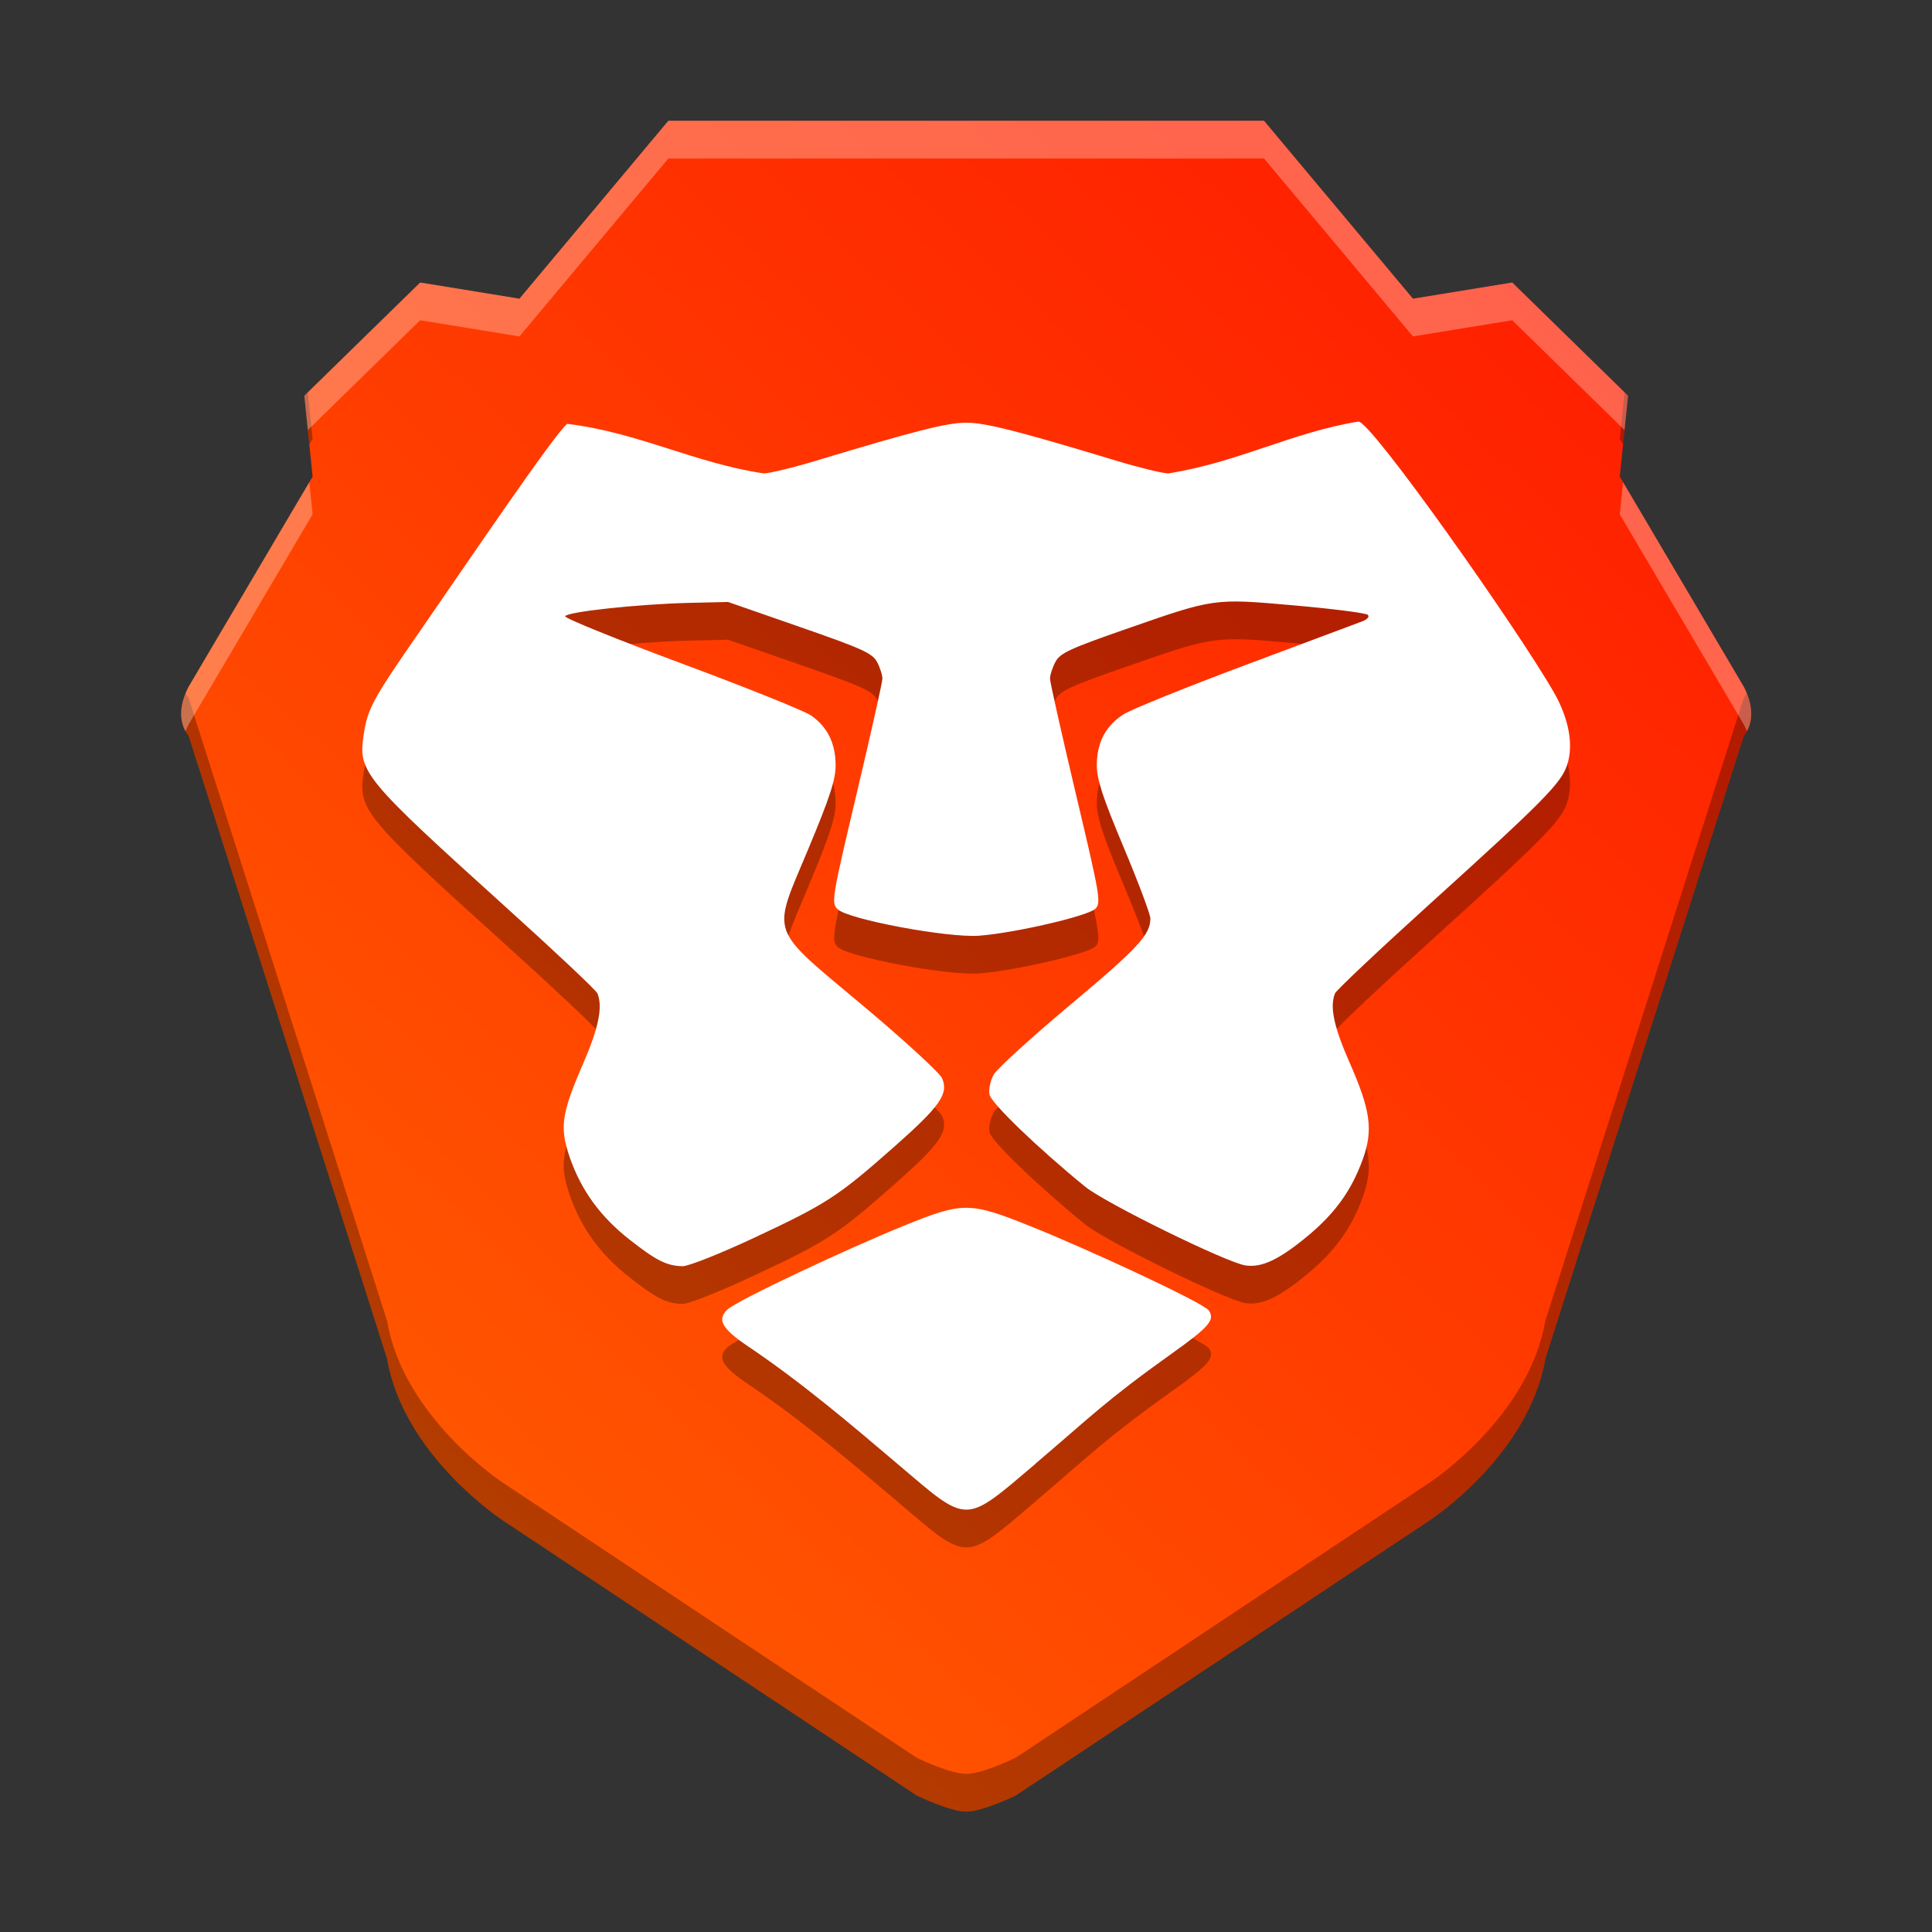 <?xml version="1.0" encoding="UTF-8" standalone="no"?>
<svg
   xmlns:dc="http://purl.org/dc/elements/1.1/"
   xmlns:cc="http://creativecommons.org/ns#"
   xmlns:rdf="http://www.w3.org/1999/02/22-rdf-syntax-ns#"
   xmlns:svg="http://www.w3.org/2000/svg"
   xmlns="http://www.w3.org/2000/svg"
   xmlns:xlink="http://www.w3.org/1999/xlink"
   xmlns:sodipodi="http://sodipodi.sourceforge.net/DTD/sodipodi-0.dtd"
   xmlns:inkscape="http://www.inkscape.org/namespaces/inkscape"
   width="512"
   height="512"
   version="1.1"
   viewBox="0 0 384 384"
   id="svg22"
   sodipodi:docname="brave.svg"
   inkscape:version="0.92.4 5da689c313, 2019-01-14">
  <rect x="0" y="0" width="384" height="384" fill="#333333" stroke="none"/>
  <sodipodi:namedview
     pagecolor="#ffffff"
     bordercolor="#666666"
     borderopacity="1"
     objecttolerance="10"
     gridtolerance="10"
     guidetolerance="10"
     inkscape:pageopacity="0"
     inkscape:pageshadow="2"
     inkscape:window-width="1366"
     inkscape:window-height="710"
     id="namedview24"
     showgrid="false"
     inkscape:zoom="0.4609375"
     inkscape:cx="27.118644"
     inkscape:cy="275.85893"
     inkscape:window-x="0"
     inkscape:window-y="25"
     inkscape:window-maximized="1"
     inkscape:current-layer="svg22" />
  <defs
     id="defs10">
    <linearGradient
       inkscape:collect="always"
       id="linearGradient837">
      <stop
         style="stop-color:#ff5500;stop-opacity:1"
         offset="0"
         id="stop833" />
      <stop
         style="stop-color:#ff2000;stop-opacity:1"
         offset="1"
         id="stop835" />
    </linearGradient>
    <clipPath
       id="clipPath4">
      <rect
         width="384"
         height="384"
         id="rect2" />
    </clipPath>
    <clipPath
       id="clipPath8">
      <rect
         width="384"
         height="384"
         id="rect6" />
    </clipPath>
    <linearGradient
       inkscape:collect="always"
       xlink:href="#linearGradient837"
       id="linearGradient839"
       x1="83.194"
       y1="286.408"
       x2="300.569"
       y2="56.152"
       gradientUnits="userSpaceOnUse" />
  </defs>
  <path
     d="m132.84 24.004-29.598 35.363-19.73-3.215-23.023 22.504 1.645 16.074-24.664 41.793c-3.289 6.43 0 9.645 0 9.645l39.465 123.88c3.289 19.293 23.02 32.152 23.02 32.152l82.219 54.652s6.578 3.215 9.867 3.215 9.863-3.215 9.863-3.215l82.219-54.652s19.734-12.859 23.02-32.152l39.465-123.88s3.289-3.215 0-9.645l-24.664-41.793 1.645-16.074-23.02-22.504-19.734 3.215-29.598-35.363z"
     fill="#fd4747"
     fill-rule="evenodd"
     id="path12"
     style="fill-opacity:1;fill:url(#linearGradient839)" />
  <path
     d="m205.81 298.41c10.711-9.086 13.738-12.355 27.035-21.84 7.481-5.332 8.66-6.691 7.438-8.578-0.977-1.512-23.914-12.141-35.453-16.766-12.137-4.867-13.41-4.871-25.188-0.094-10.555 4.269-33.113 14.773-35.105 16.691-2.059 1.977-1.023 3.793 4.164 7.289 10.688 7.203 20.32 15.402 29.977 23.602 13.93 11.828 12.848 11.836 27.133-0.273zm-55.992-44.855c14.488-6.785 16.652-8.188 27.727-17.961 9.309-8.215 11.031-10.66 9.707-13.773-0.449-1.051-7.445-7.484-15.547-14.285-19.148-16.082-18.344-13.816-11.059-31.273 4.328-10.367 5.457-13.836 5.441-16.707-0.023-4.348-1.641-7.602-4.891-9.855-1.316-0.91-12.887-5.562-25.711-10.328-12.824-4.769-23.242-8.988-23.152-9.375 0.207-0.883 14.348-2.414 24.613-2.672l7.766-0.18 14.273 4.965c12.457 4.332 14.414 5.223 15.348 6.981 0.59 1.109 1.062 2.602 1.051 3.312-8e-3 0.711-2.316 11.012-5.129 22.891-4.926 20.801-5.062 21.641-3.781 22.91 2.031 2.016 21.941 5.746 28.156 5.273 7.102-0.543 21.605-3.906 23.074-5.352 1.184-1.168 0.957-2.496-3.867-22.832-2.816-11.879-5.125-22.18-5.137-22.891-8e-3 -0.711 0.469-2.207 1.062-3.324 0.934-1.762 2.773-2.621 13.867-6.488 17.883-6.234 17.52-6.184 33.77-4.746 7.578 0.668 14.082 1.504 14.453 1.852 0.398 0.363-0.062 0.906-1.109 1.309-0.98 0.363-11.438 4.281-23.234 8.688-11.797 4.41-22.684 8.812-24.199 9.785-3.559 2.293-5.285 5.566-5.309 10.062-0.012 2.844 1.105 6.285 5.316 16.32 2.934 6.996 5.332 13.375 5.332 14.18 0 3.242-2.426 5.867-15.887 17.145-7.734 6.484-14.602 12.738-15.258 13.906-0.656 1.164-1.031 2.945-0.836 3.949 0.34 1.73 9.605 10.652 19.039 18.34 3.961 3.223 27.961 15.016 31.805 15.621 3.223 0.508 6.664-1.098 12.293-5.75 5.523-4.559 8.816-9.121 11.051-15.32 2.102-5.812 1.574-9.73-2.578-19.152-3.168-7.188-4.008-11.133-2.945-13.828 0.246-0.617 8.812-8.699 19.043-17.957 22.285-20.168 25.859-23.781 27.078-27.383 1.359-4.004 0.402-9.27-2.644-14.57-7.285-12.676-36.238-53.754-38.805-53.754-13.227 2.141-23.867 8.105-37.801 10.301-1.094 0-5.754-1.137-10.352-2.527-19.637-5.938-26.008-7.551-29.809-7.551-3.805 0-10.172 1.617-29.812 7.551-4.598 1.391-9.309 2.527-10.465 2.527-13.727-2.055-24.801-8.109-39.008-9.848-2.215 1.473-21.02 29.273-29.164 41.02-9.578 13.812-10.543 15.59-11.32 20.852-1.09 7.359-0.062 8.598 28.551 34.441 9.625 8.691 17.695 16.301 17.934 16.906 1.074 2.723 0.227 6.836-2.894 14.031-4.285 9.879-4.672 12.625-2.602 18.59 2.25 6.488 6.062 11.734 11.824 16.266 5.356 4.211 7.426 5.25 10.586 5.32 1.133 0.023 7.496-2.504 14.145-5.613z"
     opacity=".3"
     id="path14" />
  <path
     d="m205.81 290.91c10.711-9.086 13.738-12.355 27.035-21.84 7.481-5.332 8.66-6.691 7.438-8.578-0.977-1.512-23.914-12.141-35.453-16.766-12.137-4.867-13.41-4.871-25.188-0.094-10.555 4.269-33.113 14.773-35.105 16.691-2.059 1.977-1.023 3.793 4.164 7.289 10.688 7.203 20.32 15.402 29.977 23.602 13.93 11.828 12.848 11.836 27.133-0.273zm-55.992-44.855c14.488-6.785 16.652-8.188 27.727-17.961 9.309-8.215 11.031-10.66 9.707-13.773-0.449-1.051-7.445-7.484-15.547-14.285-19.148-16.082-18.344-13.816-11.059-31.273 4.328-10.367 5.457-13.836 5.441-16.707-0.023-4.348-1.641-7.602-4.891-9.855-1.316-0.91-12.887-5.562-25.711-10.328-12.824-4.769-23.242-8.988-23.152-9.375 0.207-0.883 14.348-2.414 24.613-2.672l7.766-0.18 14.273 4.965c12.457 4.332 14.414 5.223 15.348 6.981 0.59 1.109 1.062 2.602 1.051 3.312-8e-3 0.711-2.316 11.012-5.129 22.891-4.926 20.801-5.062 21.641-3.781 22.91 2.031 2.016 21.941 5.746 28.156 5.273 7.102-0.543 21.605-3.906 23.074-5.352 1.184-1.168 0.957-2.496-3.867-22.832-2.816-11.879-5.125-22.18-5.137-22.891-8e-3 -0.711 0.469-2.207 1.062-3.324 0.934-1.762 2.773-2.621 13.867-6.488 17.883-6.234 17.52-6.184 33.77-4.746 7.578 0.668 14.082 1.504 14.453 1.852 0.398 0.363-0.062 0.906-1.109 1.309-0.98 0.363-11.438 4.281-23.234 8.688-11.797 4.41-22.684 8.812-24.199 9.785-3.559 2.293-5.285 5.566-5.309 10.062-0.012 2.844 1.105 6.285 5.316 16.32 2.934 6.996 5.332 13.375 5.332 14.18 0 3.242-2.426 5.867-15.887 17.145-7.734 6.484-14.602 12.738-15.258 13.906-0.656 1.164-1.031 2.945-0.836 3.949 0.34 1.73 9.605 10.652 19.039 18.34 3.961 3.223 27.961 15.016 31.805 15.621 3.223 0.508 6.664-1.098 12.293-5.75 5.523-4.559 8.816-9.121 11.051-15.32 2.102-5.812 1.574-9.73-2.578-19.152-3.168-7.188-4.008-11.133-2.945-13.828 0.246-0.617 8.812-8.699 19.043-17.957 22.285-20.168 25.859-23.781 27.078-27.383 1.359-4.004 0.402-9.27-2.644-14.57-7.285-12.676-36.238-53.754-38.805-53.754-13.227 2.141-23.867 8.105-37.801 10.301-1.094 0-5.754-1.137-10.352-2.527-19.637-5.938-26.008-7.551-29.809-7.551-3.805 0-10.172 1.617-29.812 7.551-4.598 1.391-9.309 2.527-10.465 2.527-13.727-2.055-24.801-8.109-39.008-9.848-2.215 1.473-21.02 29.273-29.164 41.02-9.578 13.812-10.543 15.59-11.32 20.852-1.09 7.359-0.062 8.598 28.551 34.441 9.625 8.691 17.695 16.301 17.934 16.906 1.074 2.723 0.227 6.836-2.894 14.031-4.285 9.879-4.672 12.625-2.602 18.59 2.25 6.488 6.062 11.734 11.824 16.266 5.356 4.211 7.426 5.25 10.586 5.32 1.133 0.023 7.496-2.504 14.145-5.613z"
     fill="#fff"
     id="path16" />
  <path
     transform="scale(.75)"
     d="m81.58 103.96-0.93 0.91 1.32 12.91 0.873-1.478-1.264-12.342zm348.94 0.002-1.262 12.34 0.871 1.477 1.32-12.908-0.93-0.908zm-381.35 79.801c-2.993 7.411 0.789 11.123 0.789 11.123l52.619 165.18c4.385 25.724 30.693 42.869 30.693 42.869l109.62 72.869s8.771 4.287 13.156 4.287c4.385 0 13.15-4.287 13.15-4.287l109.62-72.869s26.313-17.145 30.693-42.869l52.619-165.18s3.782-3.712 0.789-11.123c-0.416 0.72-0.789 1.123-0.789 1.123l-52.619 165.18c-4.38 25.724-30.693 42.869-30.693 42.869l-109.62 72.869c1e-5 0-8.765 4.287-13.15 4.287-4.385 0-13.156-4.287-13.156-4.287l-109.62-72.869s-26.308-17.145-30.693-42.869l-52.619-165.18s-0.373-0.403-0.789-1.123z"
     fill-rule="evenodd"
     opacity=".3"
     stroke-width="1.333"
     id="path18" />
  <path
     transform="scale(.75)"
     d="m177.12 32.006-39.463 47.15-26.307-4.287-30.699 30.006 0.93 9.09 29.77-29.096 26.307 4.287 39.463-47.15h157.86l39.465 47.15 26.312-4.287 29.762 29.098 0.93-9.092-30.691-30.006-26.312 4.287-39.465-47.15h-157.86zm253.01 95.777-0.871 8.523 32.885 55.725c0.308 0.602 0.563 1.177 0.789 1.736 1.02-1.764 2.325-5.648-0.789-11.736l-32.014-54.248zm-348.16 0.002-32.012 54.246c-3.115 6.088-1.81 9.972-0.789 11.736 0.226-0.56 0.481-1.134 0.789-1.736l32.885-55.725-0.873-8.521z"
     fill="#fff"
     fill-rule="evenodd"
     opacity=".3"
     stroke-width="1.333"
     id="path20" />
</svg>
